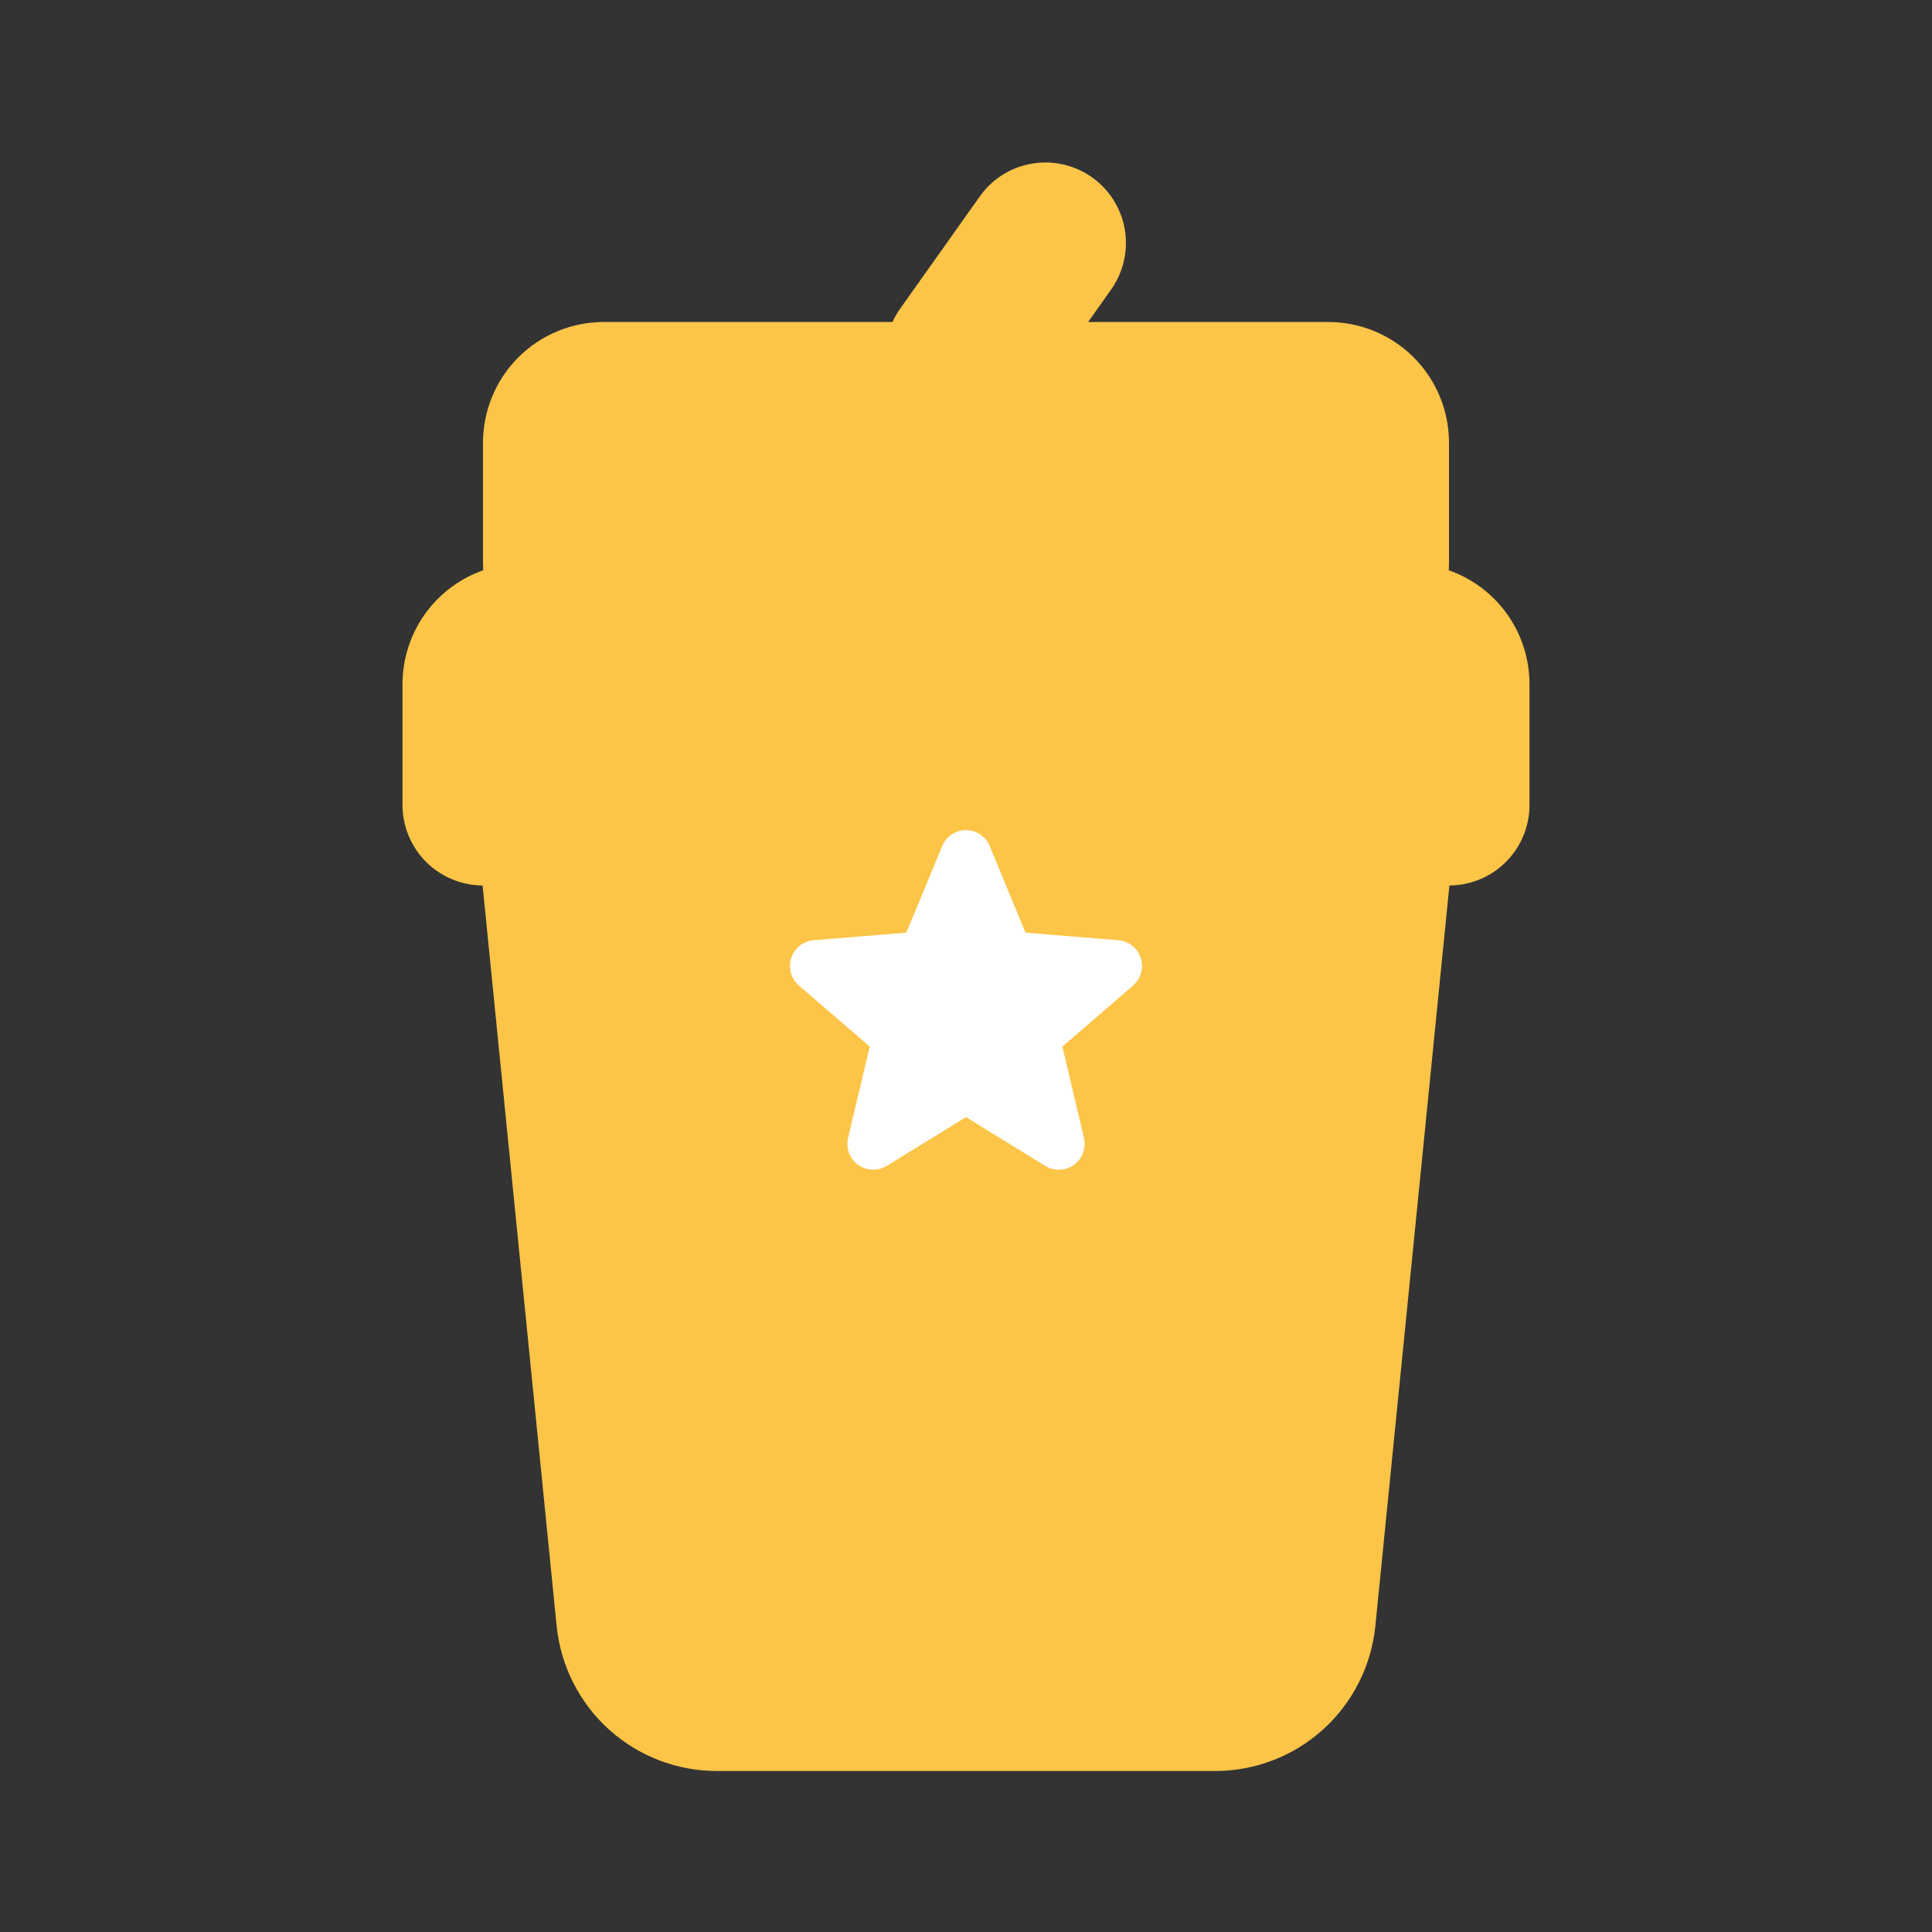 <svg width="24" height="24" viewBox="0 0 24 24" fill="none" xmlns="http://www.w3.org/2000/svg">
<rect x="0" y="0" width="24" height="24" fill="#333333" stroke="none"/>
<path fill-rule="evenodd" clip-rule="evenodd" d="M13.815 3.579C13.961 3.362 14.017 3.097 13.971 2.84C13.924 2.583 13.779 2.355 13.566 2.203C13.353 2.052 13.089 1.99 12.831 2.031C12.573 2.071 12.341 2.211 12.185 2.421L11.185 3.83C11.147 3.883 11.114 3.94 11.087 4H7.5C7.102 4 6.721 4.158 6.439 4.439C6.158 4.72 6 5.102 6 5.5V7L6.003 7.084C5.71 7.187 5.456 7.378 5.276 7.632C5.096 7.886 5 8.189 5 8.5V10C5 10.264 5.105 10.518 5.291 10.705C5.478 10.893 5.731 10.998 5.995 11L6.915 20.2C6.965 20.693 7.196 21.15 7.563 21.483C7.931 21.816 8.409 22 8.905 22H15.095C15.591 22 16.069 21.816 16.437 21.483C16.804 21.15 17.035 20.693 17.085 20.2L18.005 11C18.269 10.998 18.522 10.893 18.709 10.705C18.895 10.518 19 10.264 19 10V8.5C19 8.189 18.904 7.886 18.724 7.632C18.544 7.378 18.29 7.187 17.997 7.084L18 7V5.5C18 5.102 17.842 4.72 17.561 4.439C17.279 4.158 16.898 4 16.5 4H13.517L13.815 3.579Z" fill="#FCC548"/>
<g clip-path="url(#clip0_666_83)">
<path d="M14.076 12.243L13.197 13.001L13.465 14.136C13.48 14.197 13.476 14.262 13.454 14.321C13.432 14.38 13.393 14.432 13.342 14.469C13.291 14.507 13.229 14.528 13.166 14.53C13.103 14.533 13.04 14.517 12.986 14.484L12 13.877L11.013 14.484C10.959 14.516 10.896 14.533 10.833 14.53C10.77 14.527 10.709 14.506 10.658 14.469C10.607 14.432 10.568 14.38 10.546 14.321C10.524 14.261 10.521 14.197 10.535 14.136L10.804 13.001L9.925 12.243C9.877 12.202 9.843 12.147 9.826 12.086C9.809 12.025 9.81 11.961 9.829 11.901C9.849 11.841 9.885 11.788 9.935 11.748C9.984 11.709 10.044 11.685 10.107 11.68L11.259 11.586L11.704 10.511C11.728 10.452 11.769 10.402 11.822 10.367C11.874 10.331 11.936 10.312 11.999 10.312C12.063 10.312 12.125 10.331 12.178 10.367C12.23 10.402 12.271 10.452 12.295 10.511L12.739 11.586L13.892 11.68C13.955 11.685 14.015 11.709 14.065 11.748C14.114 11.787 14.151 11.84 14.171 11.9C14.19 11.961 14.191 12.025 14.174 12.086C14.157 12.147 14.123 12.202 14.075 12.243L14.076 12.243Z" fill="white"/>
</g>
<defs>
<clipPath id="clip0_666_83">
<rect width="5" height="5" fill="white" transform="translate(9.5 10)"/>
</clipPath>
</defs>
</svg>
